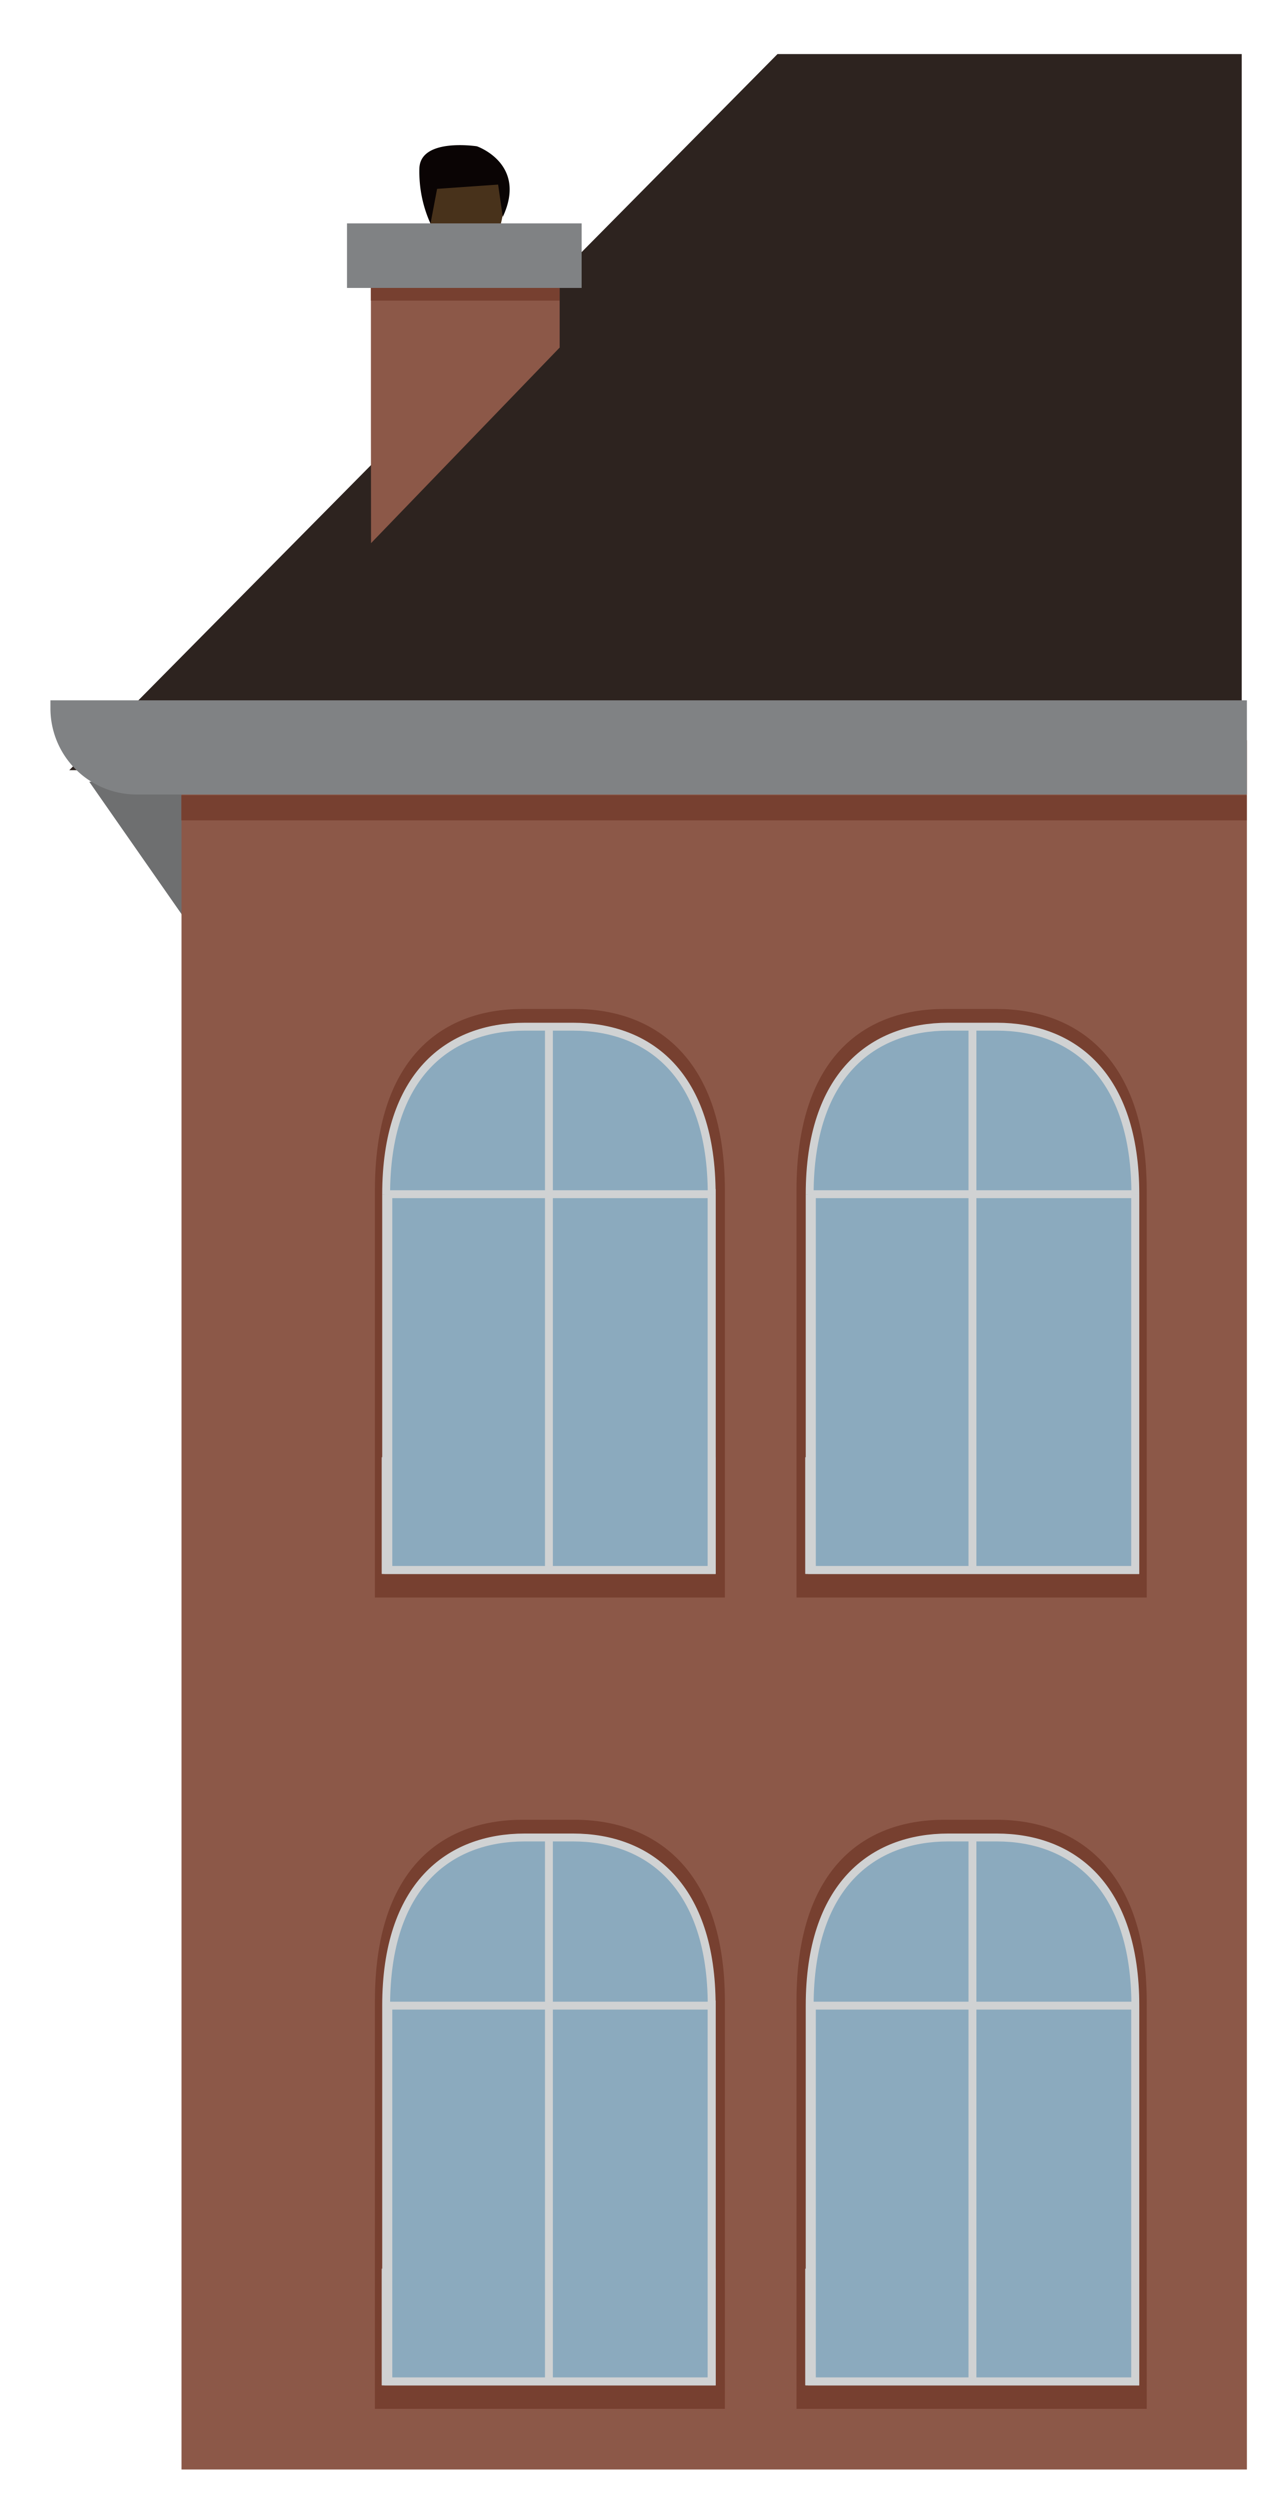 <svg id="Iconpack" xmlns="http://www.w3.org/2000/svg" viewBox="0 0 99.01 193.25"><defs><style>.cls-1{fill:#6e6f70;}.cls-2{fill:#2d231f;}.cls-3{fill:#8c5848;}.cls-4{fill:#774030;}.cls-5{fill:#8baabe;}.cls-5,.cls-6{stroke:#d0d2d3;stroke-miterlimit:10;stroke-width:0.61px;}.cls-6{fill:none;}.cls-7{fill:#808284;}.cls-8{fill:#48321b;}.cls-9{fill:#0a0404;}</style></defs><path class="cls-1" d="M14.49,71.31,6.9,60.43H15L14.89,71.2A.22.22,0,0,1,14.49,71.31Z"/><polygon class="cls-2" points="60.14 4.18 96.05 4.18 96.05 59.54 5.36 59.54 60.14 4.18"/><rect class="cls-3" x="14.04" y="57.23" width="82.41" height="133.68"/><path class="cls-4" d="M61.61,92c0-10,5-14,11.45-14h4c6.41,0,11.6,4,11.64,13.93h0V92h0v31.5H61.61V92h0Z"/><rect class="cls-5" x="62.6" y="112.96" width="25.22" height="8.41" transform="translate(150.41 234.33) rotate(-180)"/><rect class="cls-5" x="62.81" y="92.22" width="25.01" height="29.14" transform="translate(150.62 213.59) rotate(-180)"/><path class="cls-5" d="M87.82,92.32h0c0-9.19-4.81-12.95-10.73-12.95H73.36c-5.92,0-10.73,3.76-10.73,12.95h0"/><line class="cls-6" x1="75.22" y1="79.37" x2="75.22" y2="121.37"/><line class="cls-6" x1="87.78" y1="92.32" x2="62.6" y2="92.32"/><polyline class="cls-6" points="62.63 92.32 62.63 121.37 87.82 121.37 87.82 92.32"/><path class="cls-4" d="M29,92c0-10,5-14,11.44-14h4c6.4,0,11.6,4,11.63,13.93h0V92h0v31.5H29V92h0Z"/><rect class="cls-5" x="29.83" y="112.96" width="25.22" height="8.41" transform="translate(84.88 234.33) rotate(-180)"/><rect class="cls-5" x="30.04" y="92.22" width="25.01" height="29.14" transform="translate(85.09 213.59) rotate(-180)"/><path class="cls-5" d="M55.05,92.32h0c0-9.19-4.8-12.95-10.73-12.95H40.6c-5.93,0-10.73,3.76-10.73,12.95h0"/><line class="cls-6" x1="42.46" y1="79.37" x2="42.46" y2="121.37"/><line class="cls-6" x1="55.02" y1="92.32" x2="29.83" y2="92.32"/><polyline class="cls-6" points="29.87 92.32 29.87 121.37 55.05 121.37 55.05 92.32"/><path class="cls-4" d="M61.61,154.68c0-10,5-14,11.45-14h4c6.41,0,11.6,4.05,11.64,13.93h0v.11h0v31.5H61.61v-31.5h0Z"/><rect class="cls-5" x="62.6" y="175.69" width="25.22" height="8.41" transform="translate(150.41 359.79) rotate(-180)"/><rect class="cls-5" x="62.81" y="154.95" width="25.01" height="29.14" transform="translate(150.62 339.05) rotate(-180)"/><path class="cls-5" d="M87.82,155.05h0c0-9.19-4.81-13-10.73-13H73.36c-5.92,0-10.73,3.76-10.73,13h0"/><line class="cls-6" x1="75.22" y1="142.1" x2="75.22" y2="184.1"/><line class="cls-6" x1="87.78" y1="155.05" x2="62.6" y2="155.05"/><polyline class="cls-6" points="62.63 155.05 62.63 184.1 87.82 184.1 87.82 155.05"/><path class="cls-4" d="M29,154.68c0-10,5-14,11.44-14h4c6.4,0,11.6,4.05,11.63,13.93h0v.11h0v31.5H29v-31.5h0Z"/><rect class="cls-5" x="29.83" y="175.69" width="25.22" height="8.41" transform="translate(84.88 359.79) rotate(-180)"/><rect class="cls-5" x="30.04" y="154.95" width="25.01" height="29.14" transform="translate(85.09 339.05) rotate(-180)"/><path class="cls-5" d="M55.05,155.05h0c0-9.19-4.8-13-10.73-13H40.6c-5.93,0-10.73,3.76-10.73,13h0"/><line class="cls-6" x1="42.46" y1="142.1" x2="42.46" y2="184.1"/><line class="cls-6" x1="55.02" y1="155.05" x2="29.83" y2="155.05"/><polyline class="cls-6" points="29.87 155.05 29.87 184.1 55.05 184.1 55.05 155.05"/><path class="cls-7" d="M3.9,54.14H96.45a0,0,0,0,1,0,0v7.28a0,0,0,0,1,0,0H10.56A6.66,6.66,0,0,1,3.9,54.77v-.62a0,0,0,0,1,0,0Z"/><rect class="cls-4" x="14.04" y="61.48" width="82.41" height="1.94" transform="translate(110.48 124.9) rotate(-180)"/><path class="cls-8" d="M38.68,17.54A11.16,11.16,0,0,0,39,15.83a4,4,0,0,0,0-1.14,2.79,2.79,0,0,0-1.81-1.89c-1.11-.44-2.75-.72-3.65.27a2.77,2.77,0,0,0-.62,2.21,19.64,19.64,0,0,0,.45,2.26Z"/><path class="cls-9" d="M33.3,17.29A9.74,9.74,0,0,1,32.44,13c.1-2.37,4.45-1.69,4.45-1.69s3.93,1.35,2,5.46l-.36-2.5-4.72.33Z"/><polyline class="cls-3" points="43.29 26.87 43.29 20.74 28.69 20.74 28.69 33.05 28.7 41.99"/><rect class="cls-7" x="26.84" y="17.27" width="18.15" height="4.99"/><rect class="cls-4" x="28.69" y="22.26" width="14.6" height="0.98"/></svg>